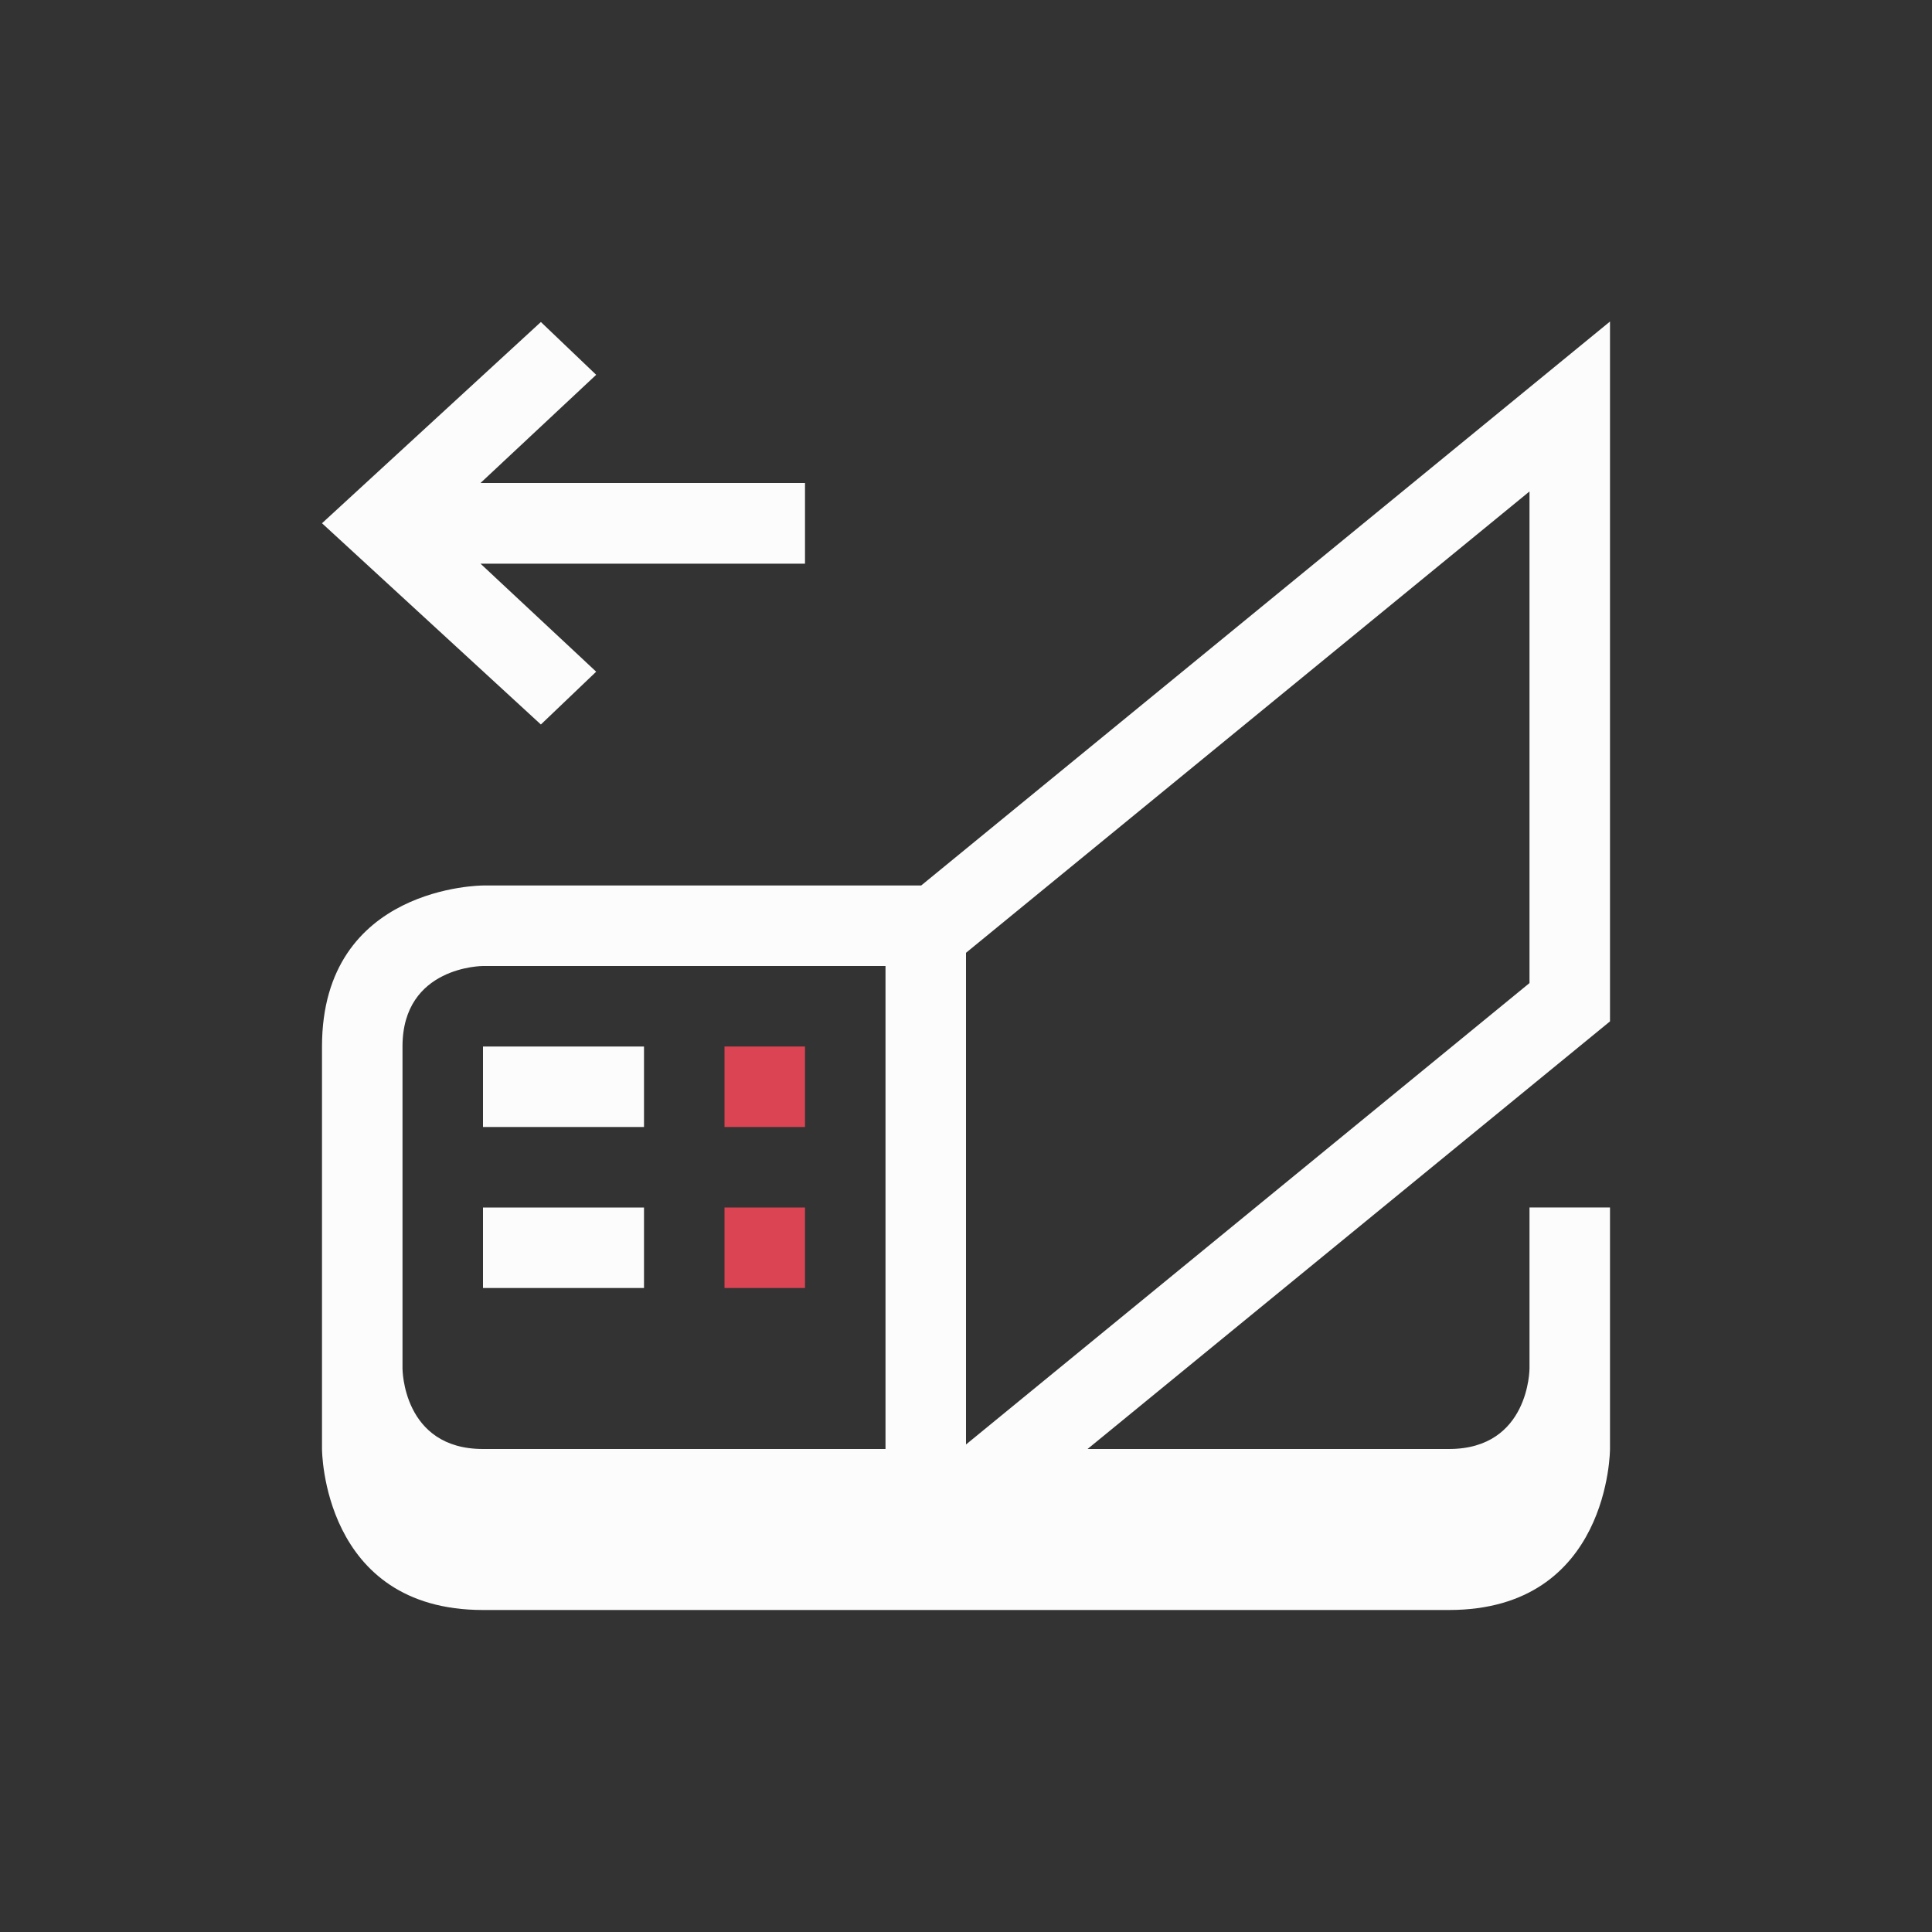 <svg xmlns="http://www.w3.org/2000/svg" viewBox="0 0 24 24" width="24" height="24">
  <rect x="0" y="0" width="24" height="24" fill="#333333" stroke="none"/>
  <style type="text/css" id="current-color-scheme">.ColorScheme-Text {color:#fcfcfc;}.ColorScheme-NegativeText {color:#da4453;}</style>
  <g transform="translate(1,1)">
    <path d="M 19,2.994 10.443,10 H 5 c 0,0 -2,0 -2,2 0,2 0,5 0,5 0,0 0,2 2,2 2,0 10,0 12,0 2,0 2,-2 2,-2 v -3 h -1 v 2 c 0,0 0,1 -1,1 -1,0 -4.49,0 -4.49,0 L 19,11.688 Z M 5.719,3 3,5.5 5.719,8 6.406,7.344 4.969,6.002 H 9 V 5 H 4.969 L 6.406,3.656 Z M 18,5.105 v 6.107 l -7,5.732 V 10.836 Z M 4,12 c 0,-1 1,-1 1,-1 h 5 v 6 c 0,0 -4,0 -5,0 -1,0 -1,-1 -1,-1 0,0 0,-3 0,-4 z m 1,0 v 1 h 2 v -1 z m 0,2 v 1 h 2 v -1 z" style="fill:currentColor; fill-opacity:1; stroke:none" class="ColorScheme-Text"/>
    <path d="m8 12v1h1v-1h-1zm0 2v1h1v-1h-1z" style="fill:currentColor; fill-opacity:1; stroke:none" class="ColorScheme-NegativeText"/>
  </g>
</svg>

